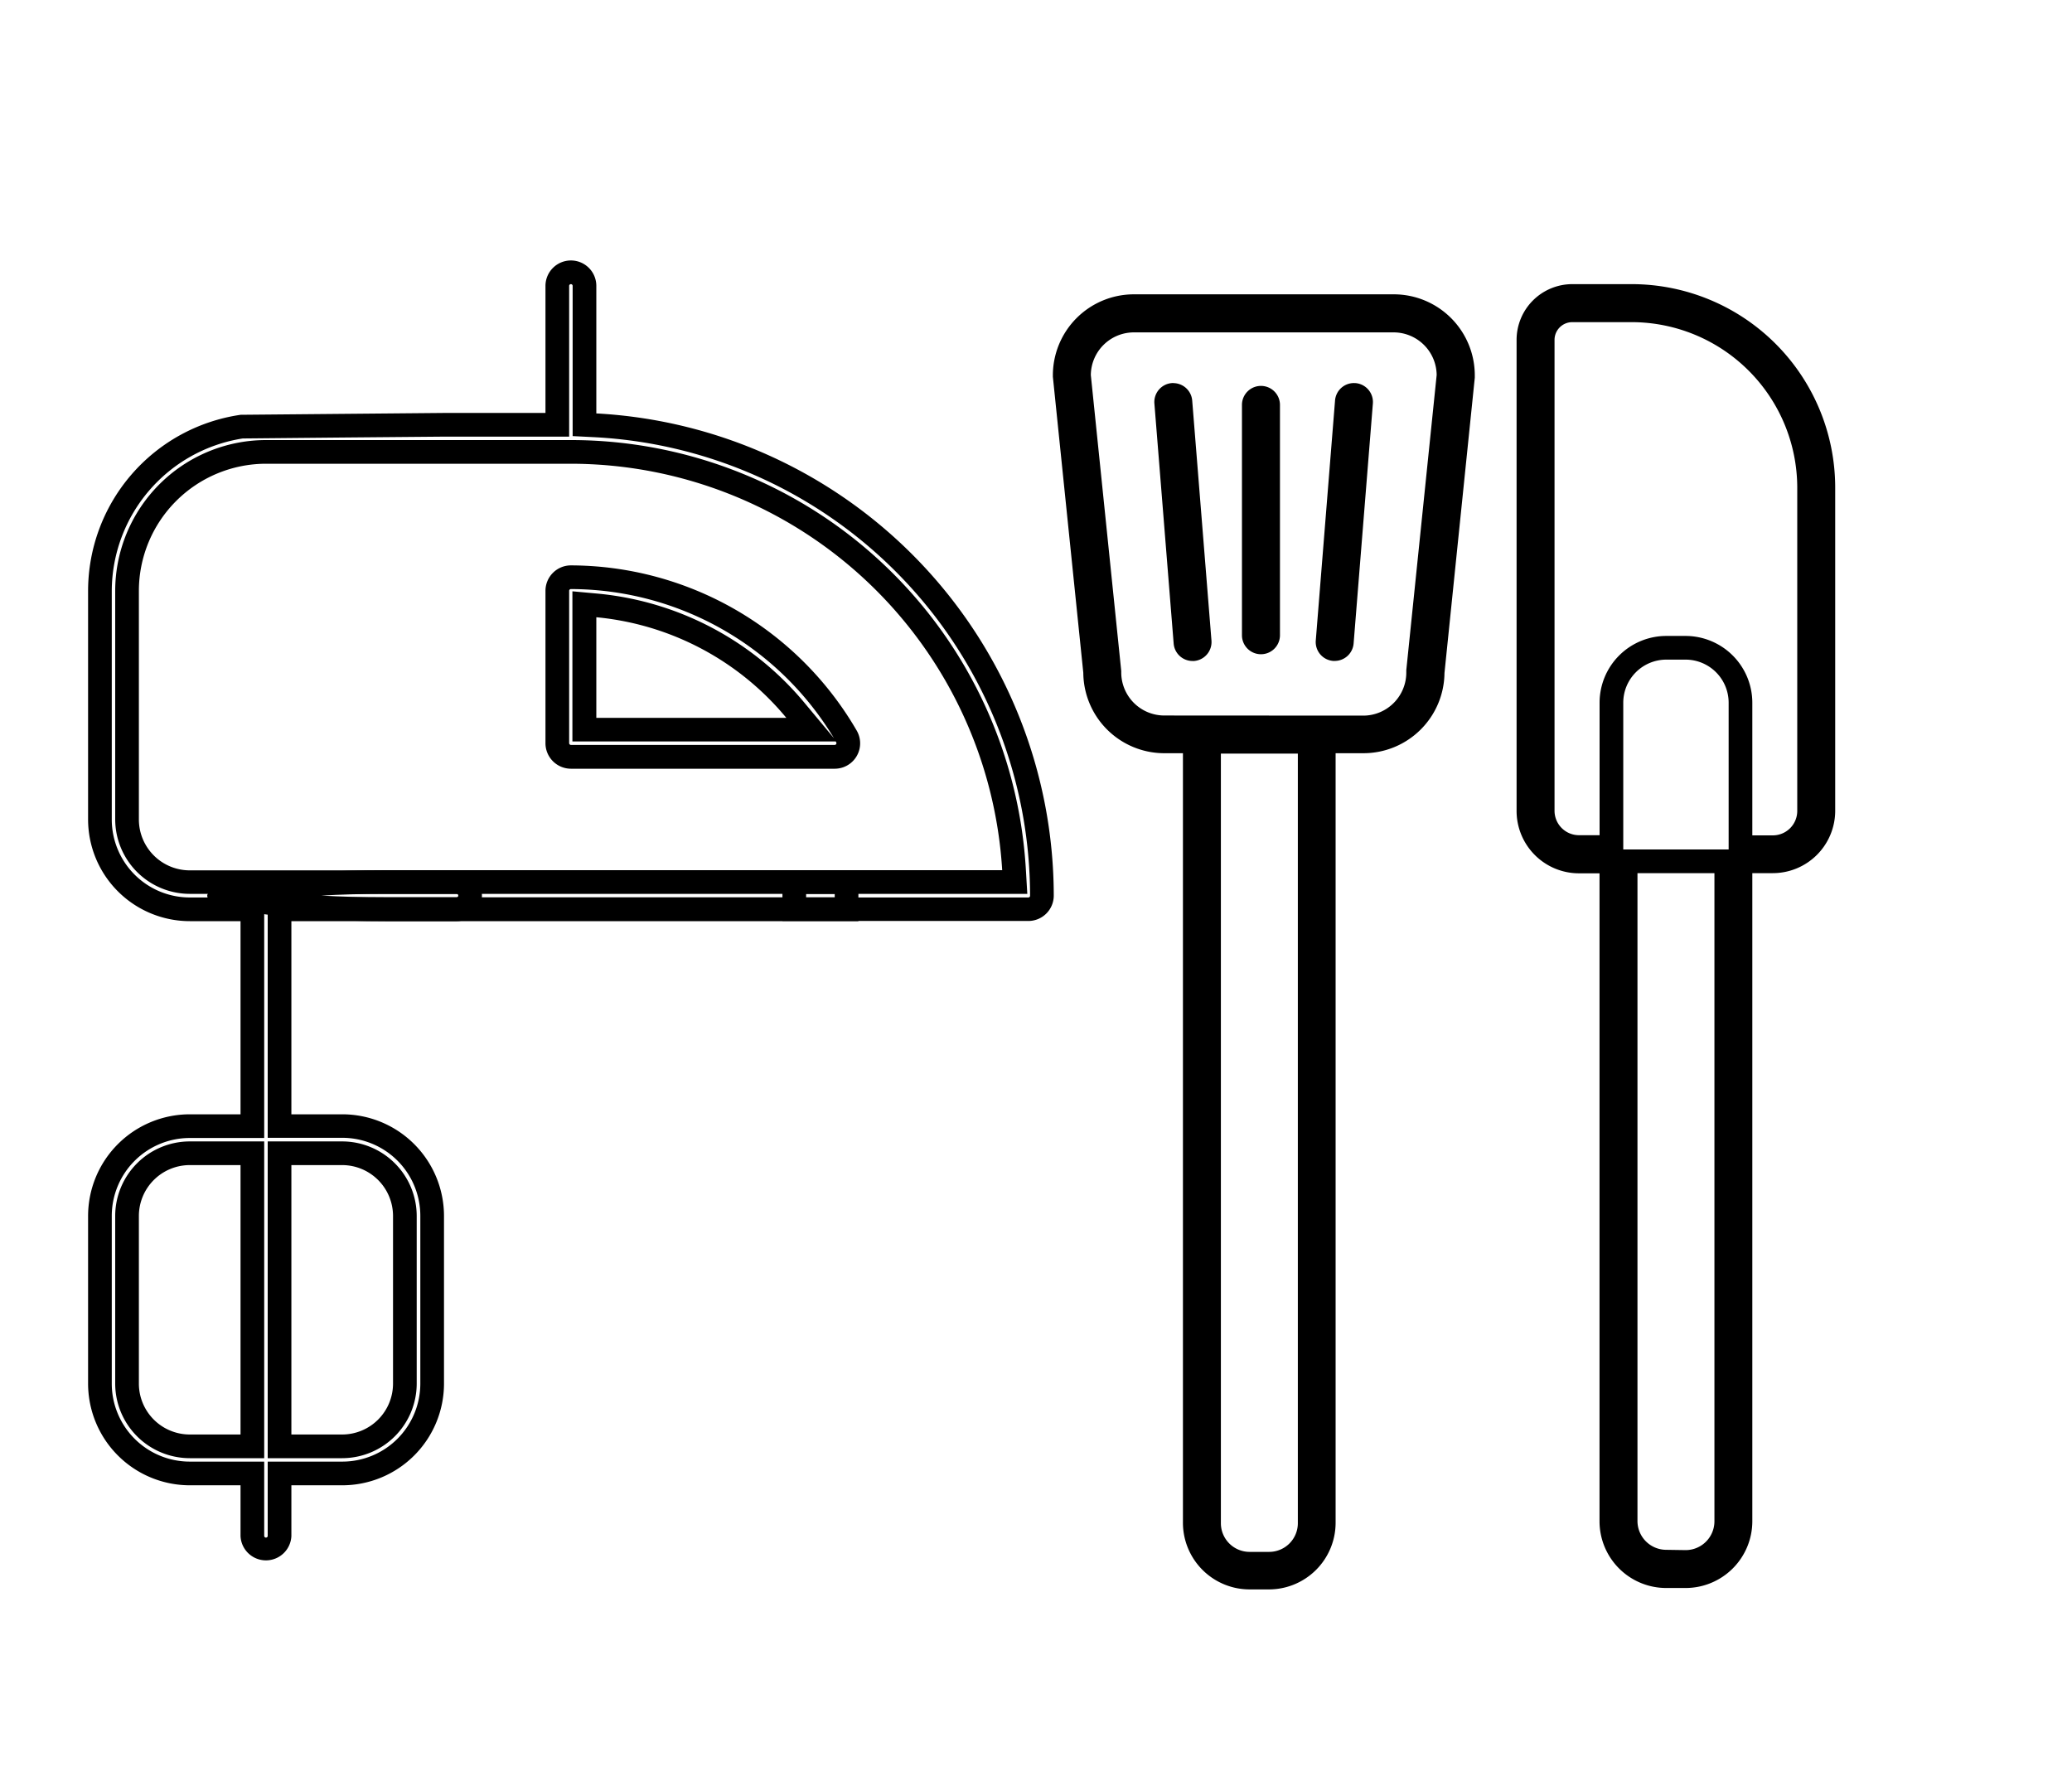 <svg id="Calque_1" data-name="Calque 1" xmlns="http://www.w3.org/2000/svg" viewBox="0 0 350 300"><title>selected</title><path d="M284.72,111.43A7.28,7.28,0,0,1,292,118.7v24.8h-17.8V118.7a7.28,7.28,0,0,1,7.27-7.27h3.26M275.65,48H265.59a9.42,9.42,0,0,0-9.41,9.42V137a10.54,10.54,0,0,0,10.53,10.53h3.48V257a11.27,11.27,0,0,0,11.27,11.26h3.26A11.28,11.28,0,0,0,296,257V147.5h3.48A10.54,10.54,0,0,0,310,137V82.35A34.39,34.39,0,0,0,275.65,48Zm-8.94,93.09a4.13,4.13,0,0,1-4.12-4.12V57.42a3,3,0,0,1,3-3h10.06a28,28,0,0,1,27.94,27.94V137a4.13,4.13,0,0,1-4.12,4.12H296V118.7a11.29,11.29,0,0,0-11.27-11.27h-3.26a11.28,11.28,0,0,0-11.27,11.27v22.39Zm14.75,120.72A4.87,4.87,0,0,1,276.6,257V147.5h13V257a4.87,4.87,0,0,1-4.86,4.86Z"/><path d="M235.5,49.72H191.44a13.69,13.69,0,0,0-13.59,13.76v.17l5.14,50a13.69,13.69,0,0,0,13.59,13.59h3.24v130a11.27,11.27,0,0,0,11.26,11.26h3.27a11.27,11.27,0,0,0,11.26-11.26v-130h4.75A13.69,13.69,0,0,0,244,113.69l5.12-49.88,0-.33A13.69,13.69,0,0,0,235.5,49.72Zm-38.92,71.15a7.28,7.28,0,0,1-7.18-7.35v-.17l-5.14-50a7.28,7.28,0,0,1,7.18-7.2H235.5a7.28,7.28,0,0,1,7.18,7.2l-5.13,49.86v.33a7.28,7.28,0,0,1-7.18,7.35Zm14.5,141.29a4.85,4.85,0,0,1-4.85-4.85v-130h13v130a4.85,4.85,0,0,1-4.85,4.85Z"/><path d="M198.24,64.71H198A3.21,3.21,0,0,0,195,68.18l3.25,40.48a3.2,3.2,0,0,0,3.19,3h.26a3.21,3.21,0,0,0,2.94-3.45l-3.25-40.49a3.21,3.21,0,0,0-3.19-3Z"/><path d="M228.7,64.71a3.2,3.2,0,0,0-3.19,3l-3.25,40.49a3.2,3.2,0,0,0,2.94,3.45h.26a3.21,3.21,0,0,0,3.19-2.94l3.25-40.49A3.21,3.21,0,0,0,229,64.72Z"/><path d="M213,65.19a3.21,3.21,0,0,0-3.21,3.21v38.91a3.21,3.21,0,0,0,6.42,0V68.4A3.21,3.21,0,0,0,213,65.19Z"/><path d="M96.44,99.51a52,52,0,0,1,44.43,25.19l-5-6a51.76,51.76,0,0,0-34.81-18.41l-4.37-.4v25.36h44.48l.08.15a.28.28,0,0,1,0,.29.29.29,0,0,1-.25.15H96.44a.31.31,0,0,1-.3-.3V99.81a.3.3,0,0,1,.3-.3m0-4a4.3,4.3,0,0,0-4.3,4.3v25.75a4.31,4.31,0,0,0,4.3,4.3H141a4.29,4.29,0,0,0,3.71-6.45,56,56,0,0,0-48.31-27.9Zm4.29,25.76v-17a47.43,47.43,0,0,1,32.1,17Z"/><path d="M141,151v.58H65.07c-4,0-7.63-.11-10.81-.29,3.18-.18,6.79-.29,10.81-.29H141m4-4H65.07C48.46,147,35,149,35,151.32s13.46,4.29,30.07,4.29H145V147Z"/><path d="M96.44,48a.29.29,0,0,1,.29.29V73.67l3.79.19A77.67,77.67,0,0,1,174,151.32a.29.29,0,0,1-.29.29H136.17V151h37.36l-.25-4.24A77,77,0,0,0,96.44,74.34H44.92A25.5,25.5,0,0,0,19.46,99.81v38.63A12.61,12.61,0,0,0,32.05,151H77.12a.29.29,0,1,1,0,.58H45.22v40.63H57.8A13.18,13.18,0,0,1,71,205.41v28.33A13.18,13.18,0,0,1,57.8,246.91H45.22V259.5a.3.3,0,0,1-.59,0V246.91H32.05a13.18,13.18,0,0,1-13.17-13.17V205.41a13.18,13.18,0,0,1,13.17-13.17H44.63V151.61H32.05a13.18,13.18,0,0,1-13.17-13.17V99.81A26.16,26.16,0,0,1,41,74.07l16.88-.16L75,73.76H96.14V48.29a.3.3,0,0,1,.3-.29M45.22,246.33H57.8a12.61,12.61,0,0,0,12.59-12.59V205.41A12.61,12.61,0,0,0,57.8,192.82H45.22v53.51m-13.17,0H44.63V192.82H32.05a12.61,12.61,0,0,0-12.59,12.59v28.33a12.61,12.61,0,0,0,12.59,12.59M96.44,44a4.3,4.3,0,0,0-4.3,4.29V69.76H75l-34.34.31A30.08,30.08,0,0,0,14.88,99.81v38.63a17.19,17.19,0,0,0,17.17,17.17h8.58v32.63H32.05a17.19,17.19,0,0,0-17.17,17.17v28.33a17.19,17.19,0,0,0,17.17,17.17h8.58v8.59a4.3,4.3,0,0,0,8.59,0v-8.59H57.8A17.19,17.19,0,0,0,75,233.74V205.41A17.19,17.19,0,0,0,57.8,188.24H49.22V155.61h27.9a4.29,4.29,0,0,0,0-8.58H32.05a8.6,8.6,0,0,1-8.59-8.59V99.81A21.49,21.49,0,0,1,44.92,78.34H96.44A73.07,73.07,0,0,1,169.29,147H132.17v8.58h41.54a4.29,4.29,0,0,0,4.29-4.29,81.67,81.67,0,0,0-77.27-81.45V48.29A4.29,4.29,0,0,0,96.44,44ZM49.22,242.33V196.82H57.8a8.6,8.6,0,0,1,8.59,8.59v28.33a8.6,8.6,0,0,1-8.59,8.59Zm-17.17,0a8.6,8.6,0,0,1-8.59-8.59V205.41a8.6,8.6,0,0,1,8.59-8.59h8.58v45.51Z"/></svg>